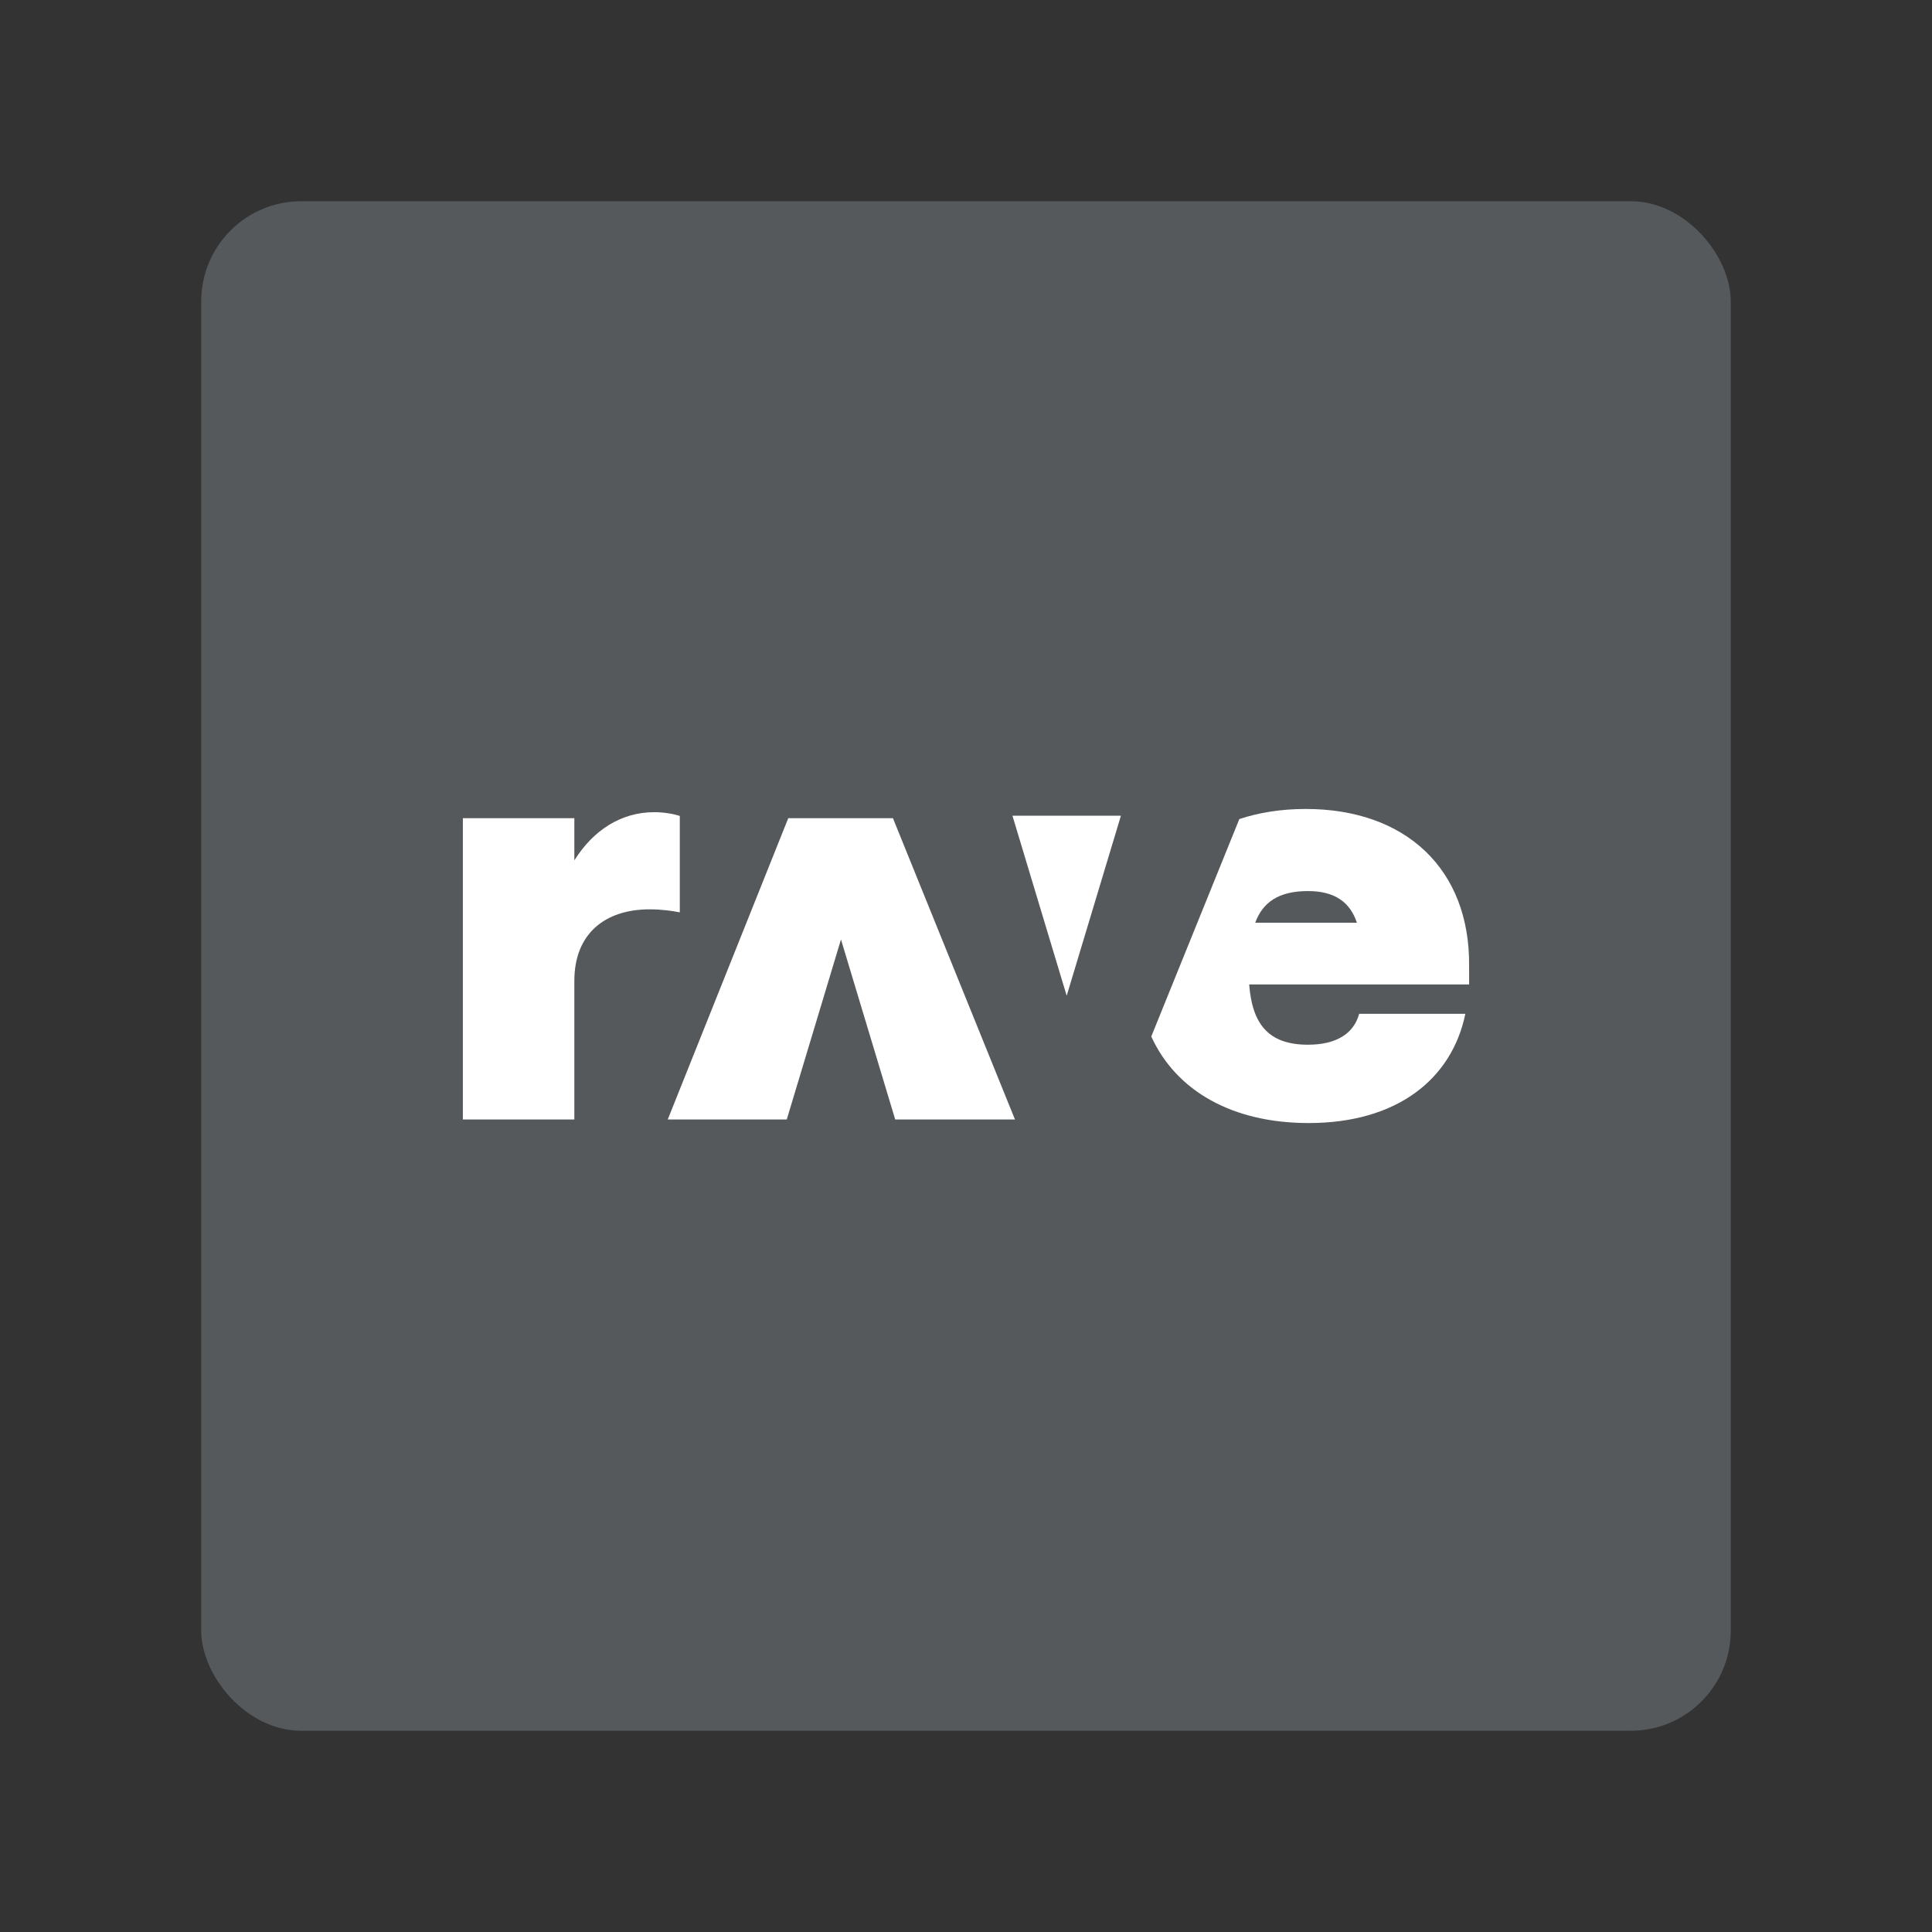 <?xml version="1.0" encoding="UTF-8" standalone="no"?>
<svg
   xmlns:dc="http://purl.org/dc/elements/1.1/"
   xmlns:cc="http://creativecommons.org/ns#"
   xmlns:rdf="http://www.w3.org/1999/02/22-rdf-syntax-ns#"
   xmlns:svg="http://www.w3.org/2000/svg"
   xmlns="http://www.w3.org/2000/svg"
   xmlns:sodipodi="http://sodipodi.sourceforge.net/DTD/sodipodi-0.dtd"
   xmlns:inkscape="http://www.inkscape.org/namespaces/inkscape"
   sodipodi:docname="rave.svg"
   inkscape:version="1.0.1 (3bc2e813f5, 2020-09-07)"
   version="1.1"
   id="svg2"
   viewBox="0 0 192 192"
   height="192"
   width="192"
   inkscape:export-filename="/home/jphilippe/inkscape/icônes/delta-github/png/rave.png"
   inkscape:export-xdpi="96"
   inkscape:export-ydpi="96">
  <rect x="0" y="0" width="192" height="192" fill="#333333" stroke="none"/>
  <sodipodi:namedview
     inkscape:document-rotation="0"
     inkscape:window-maximized="1"
     inkscape:window-y="0"
     inkscape:window-x="36"
     inkscape:window-height="1052"
     inkscape:window-width="1884"
     units="px"
     showgrid="false"
     inkscape:current-layer="layer1"
     inkscape:document-units="px"
     inkscape:cy="85.442206"
     inkscape:cx="-73.791985"
     inkscape:zoom="1"
     inkscape:pageshadow="2"
     inkscape:pageopacity="0.0"
     borderopacity="1.0"
     bordercolor="#666666"
     pagecolor="#ffffff"
     id="base"
     inkscape:snap-bbox="false"
     inkscape:object-paths="true"
     inkscape:snap-nodes="true"
     showguides="true"
     inkscape:guide-bbox="true"
     inkscape:snap-object-midpoints="true"
     inkscape:snap-center="true"
     inkscape:snap-global="true"
     inkscape:snap-intersection-paths="true"
     inkscape:snap-smooth-nodes="true"
     inkscape:snap-midpoints="true" />
  <defs
     id="defs4" />
  <g
     transform="translate(0,-860.362)"
     id="layer1"
     inkscape:groupmode="layer"
     inkscape:label="Calque 1">
    <rect
       style="fill:#56595b;fill-opacity:1;fill-rule:evenodd;stroke:none;stroke-width:0.993;stroke-opacity:1"
       width="152"
       height="152"
       x="20"
       y="880.362"
       rx="9.935"
       id="rect1089"
       ry="9.935" />
    <path
       d="m 65.012,941.076 c -3.293,0 -6.063,1.796 -7.934,4.79 v -4.192 H 46 v 29.941 h 11.078 v -13.773 c 0,-4.716 3.069,-7.111 7.485,-7.111 1.198,0 2.246,0.15 2.994,0.299 v -9.581 c -0.674,-0.225 -1.647,-0.374 -2.545,-0.374 z"
       id="path964"
       style="font-weight:900;font-size:40px;line-height:1.25;font-family:Now;-inkscape-font-specification:'Now Heavy';letter-spacing:0px;word-spacing:0px;fill:#ffffff;fill-opacity:1;stroke-width:1.497" />
    <path
       d="m 88.965,971.615 -5.389,-17.89 -5.389,17.89 H 66.36 l 11.976,-29.941 h 10.404 l 12.126,29.941 z"
       id="path966"
       style="font-weight:900;font-size:40px;line-height:1.25;font-family:Now;-inkscape-font-specification:'Now Heavy';letter-spacing:0px;word-spacing:0px;fill:#ffffff;fill-opacity:1;stroke-width:1.497" />
    <path
       id="path968"
       style="font-weight:900;font-size:40px;line-height:1.25;font-family:Now;-inkscape-font-specification:'Now Heavy';letter-spacing:0px;word-spacing:0px;fill:#ffffff;fill-opacity:1;stroke-width:1.497"
       d="m 129.756,940.756 c -2.403,0 -4.614,0.348 -6.592,1.003 l -8.752,21.61 c 2.481,5.424 8.068,8.6 15.643,8.6 8.758,0 14.222,-4.341 15.569,-10.853 h -10.553 c -0.524,1.946 -2.246,3.069 -5.09,3.069 -3.967,0 -5.539,-2.096 -5.839,-5.989 h 21.857 v -1.871 c 0.075,-9.581 -6.288,-15.569 -16.243,-15.569 z m 0.225,8.159 c 2.695,0 4.192,1.123 4.866,3.144 h -10.105 c 0.749,-2.021 2.32,-3.144 5.239,-3.144 z" />
    <path
       id="path970"
       style="fill:#ffffff;fill-opacity:1;stroke:none;stroke-width:2.776;stroke-linecap:round;stroke-linejoin:round;stop-color:#000000"
       d="m 100.617,941.429 5.389,17.889 5.389,-17.889 z" />
  </g>
  <style
     type="text/css"
     id="style853">
	.st0{fill:#FFFFFF;}
</style>
  <style
     type="text/css"
     id="style853-9">
	.st0{fill:#FFFFFF;}
</style>
  <style
     type="text/css"
     id="style853-3">
	.st0{fill:#FFFFFF;}
</style>
</svg>

